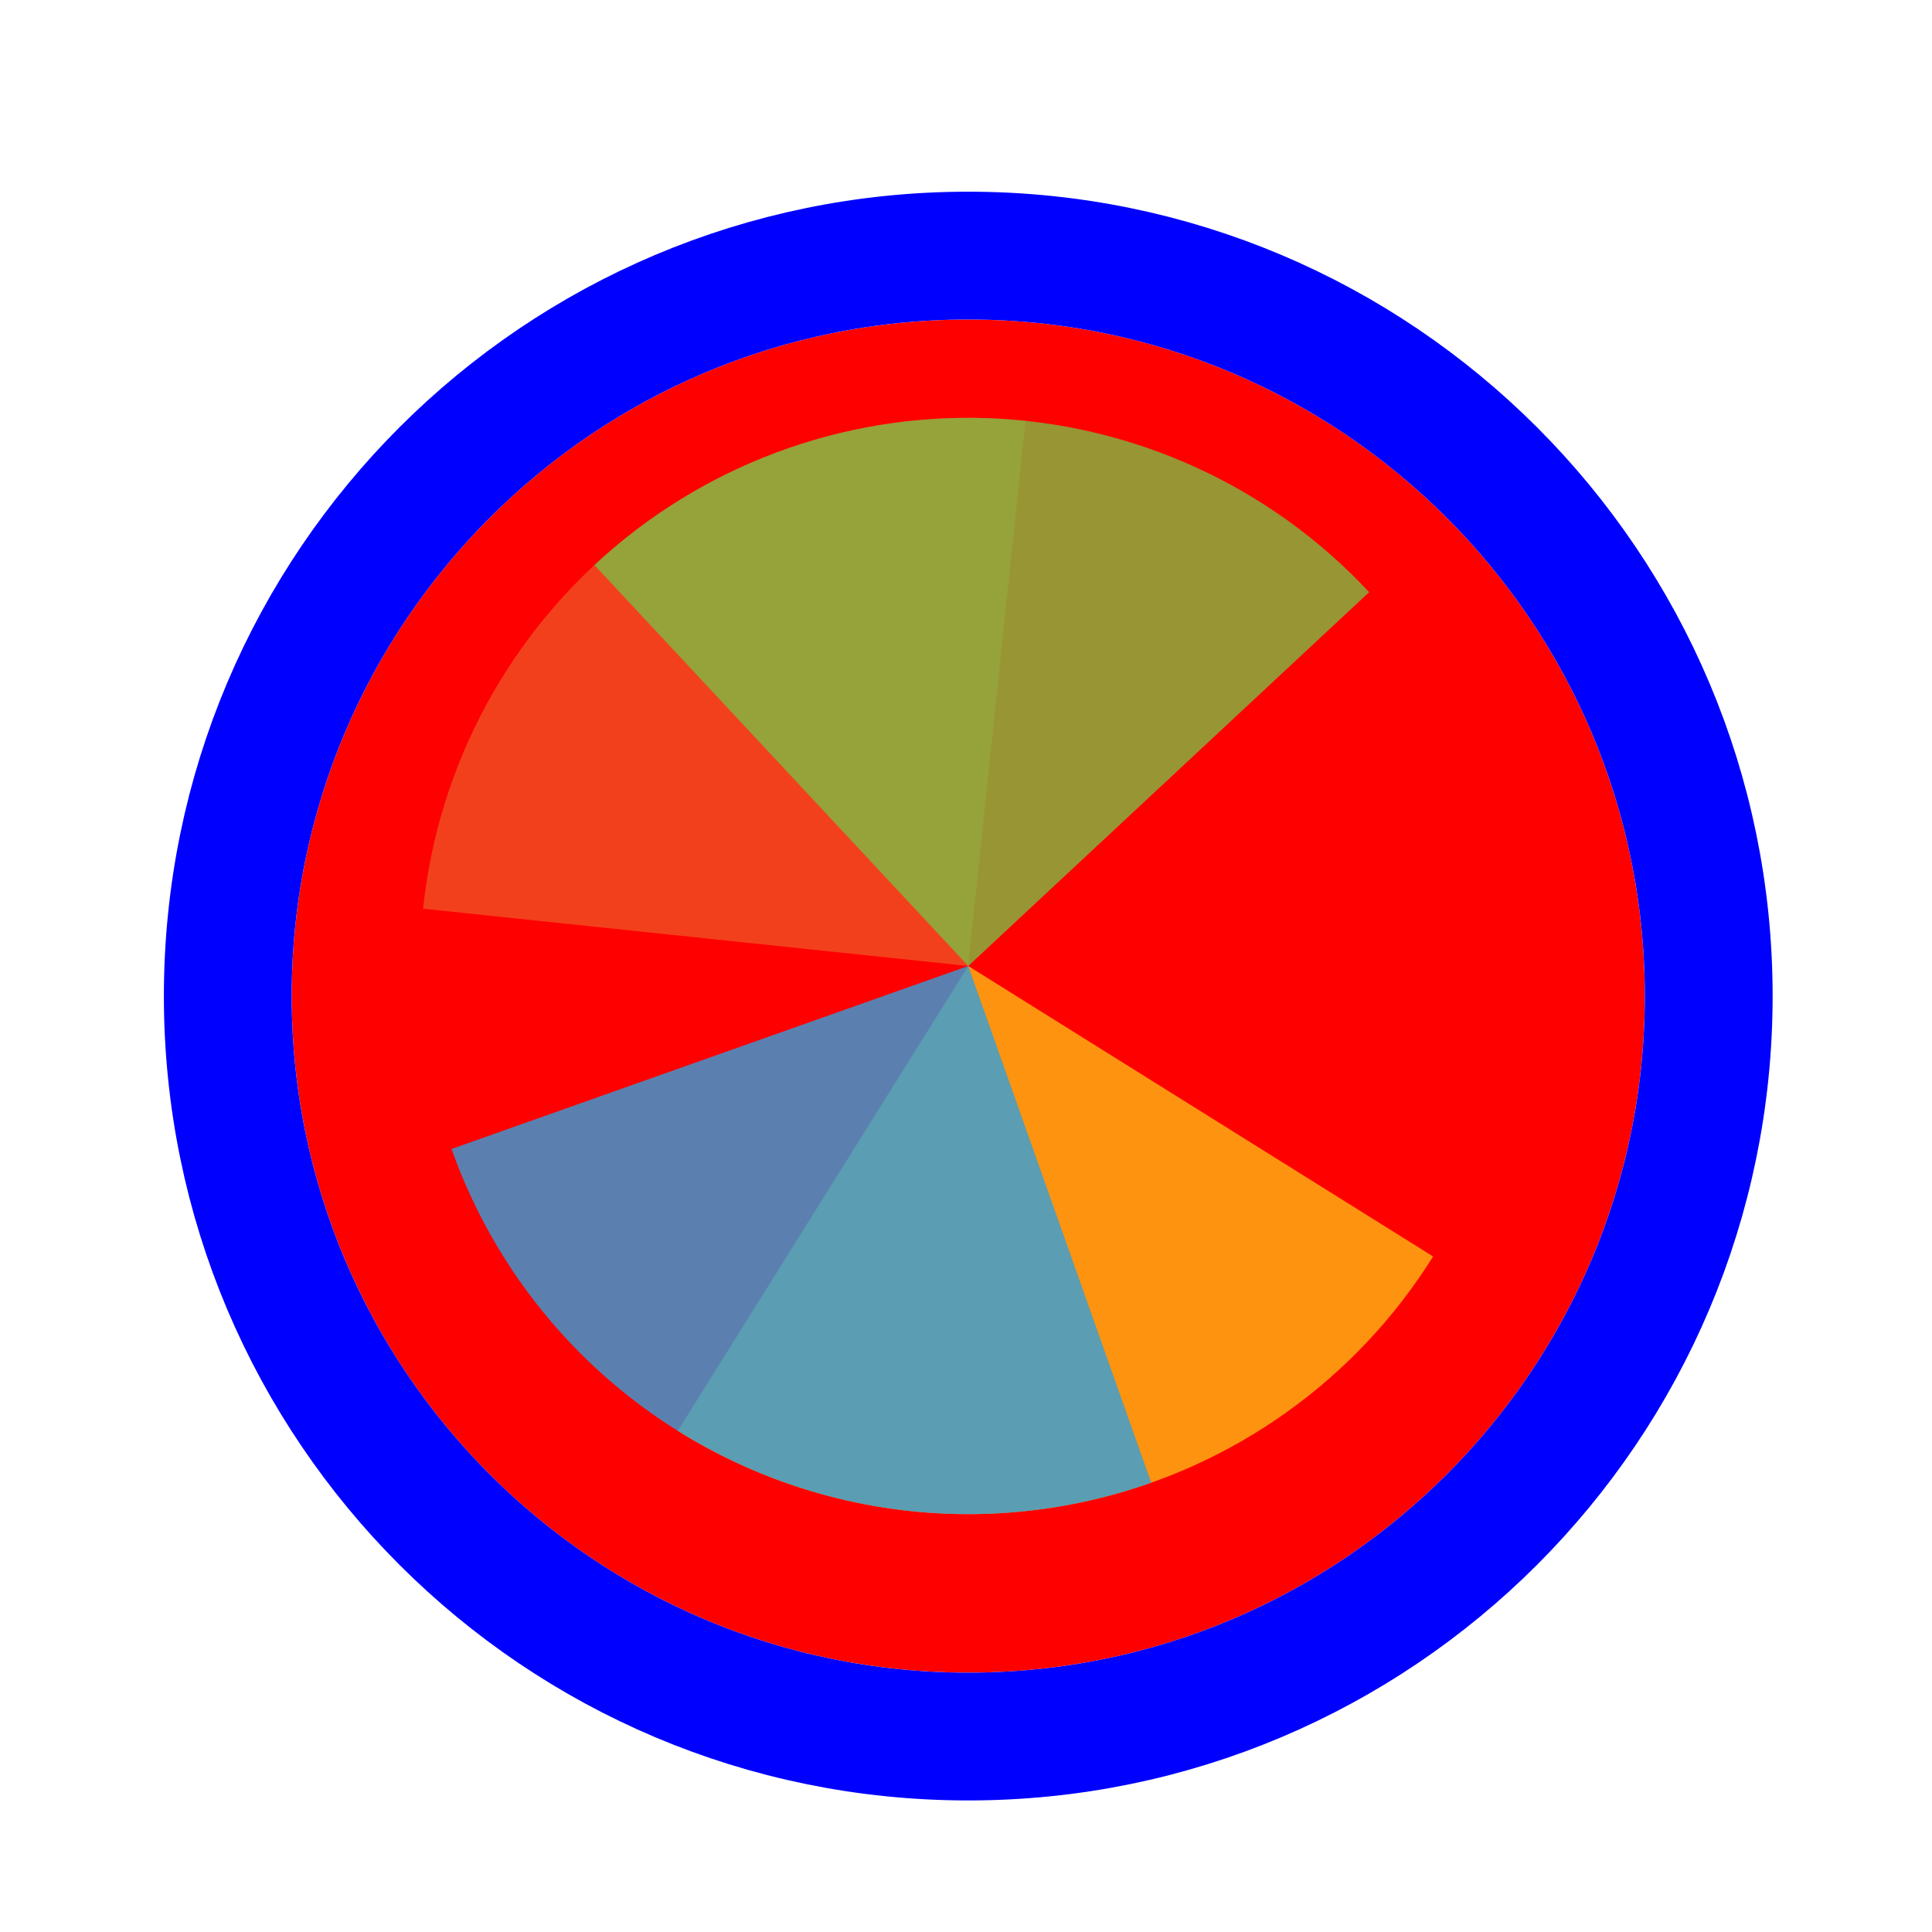 <svg width="256" height="256" viewBox="0 0 257 256" fill="none" xmlns="http://www.w3.org/2000/svg">
<g filter="url(#filter0_d_3519_2658)">
<path d="M218.8 128C218.8 177.706 178.505 218 128.8 218C79.094 218 38.8 177.706 38.8 128C38.8 78.294 79.094 38 128.8 38C178.505 38 218.8 78.294 218.8 128Z" fill="#FF0000"/>
<path d="M128.8 226.5C183.2 226.5 227.3 182.4 227.3 128C227.3 73.6 183.2 29.5 128.8 29.5C74.4 29.5 30.3 73.6 30.3 128C30.3 182.4 74.4 226.5 128.8 226.5Z" stroke="#0000FF" stroke-width="17"/>
</g>
<path d="M56.281 120.377L128.799 127.999L136.421 55.48C126.898 54.479 117.271 55.363 108.09 58.083C98.908 60.802 90.352 65.303 82.911 71.329C75.469 77.356 69.287 84.788 64.718 93.204C60.149 101.619 57.282 110.852 56.281 120.375L56.281 120.377Z" fill="#F05024" fill-opacity="0.8"/>
<path d="M90.159 189.837L128.8 128L190.637 166.64C185.563 174.761 178.939 181.802 171.143 187.363C163.347 192.924 154.533 196.894 145.202 199.048C135.872 201.202 126.209 201.498 116.764 199.917C107.32 198.336 98.279 194.911 90.159 189.837L90.159 189.837Z" fill="#FCB813" fill-opacity="0.8"/>
<path d="M79.071 74.671L128.8 128L182.129 78.271C175.598 71.268 167.752 65.619 159.039 61.648C150.325 57.677 140.915 55.461 131.345 55.127C121.775 54.793 112.233 56.347 103.264 59.7C94.295 63.054 86.074 68.141 79.071 74.671Z" fill="#7EBA41" fill-opacity="0.8"/>
<path d="M60.065 152.34L128.8 128L153.14 196.734C144.113 199.931 134.546 201.318 124.983 200.817C115.421 200.316 106.051 197.936 97.408 193.813C88.765 189.691 81.019 183.907 74.612 176.79C68.204 169.674 63.261 161.366 60.065 152.34Z" fill="#32A0DA" fill-opacity="0.8"/>
<defs>
<filter id="filter0_d_3519_2658" x="17.8" y="21" width="222" height="222" filterUnits="userSpaceOnUse" color-interpolation-filters="sRGB">
<feFlood flood-opacity="0" result="BackgroundImageFix"/>
<feColorMatrix in="SourceAlpha" type="matrix" values="0 0 0 0 0 0 0 0 0 0 0 0 0 0 0 0 0 0 127 0" result="hardAlpha"/>
<feOffset dy="4"/>
<feGaussianBlur stdDeviation="2"/>
<feComposite in2="hardAlpha" operator="out"/>
<feColorMatrix type="matrix" values="0 0 0 0 0 0 0 0 0 0 0 0 0 0 0 0 0 0 0.25 0"/>
<feBlend mode="normal" in2="BackgroundImageFix" result="effect1_dropShadow_3519_2658"/>
<feBlend mode="normal" in="SourceGraphic" in2="effect1_dropShadow_3519_2658" result="shape"/>
</filter>
</defs>
</svg>
